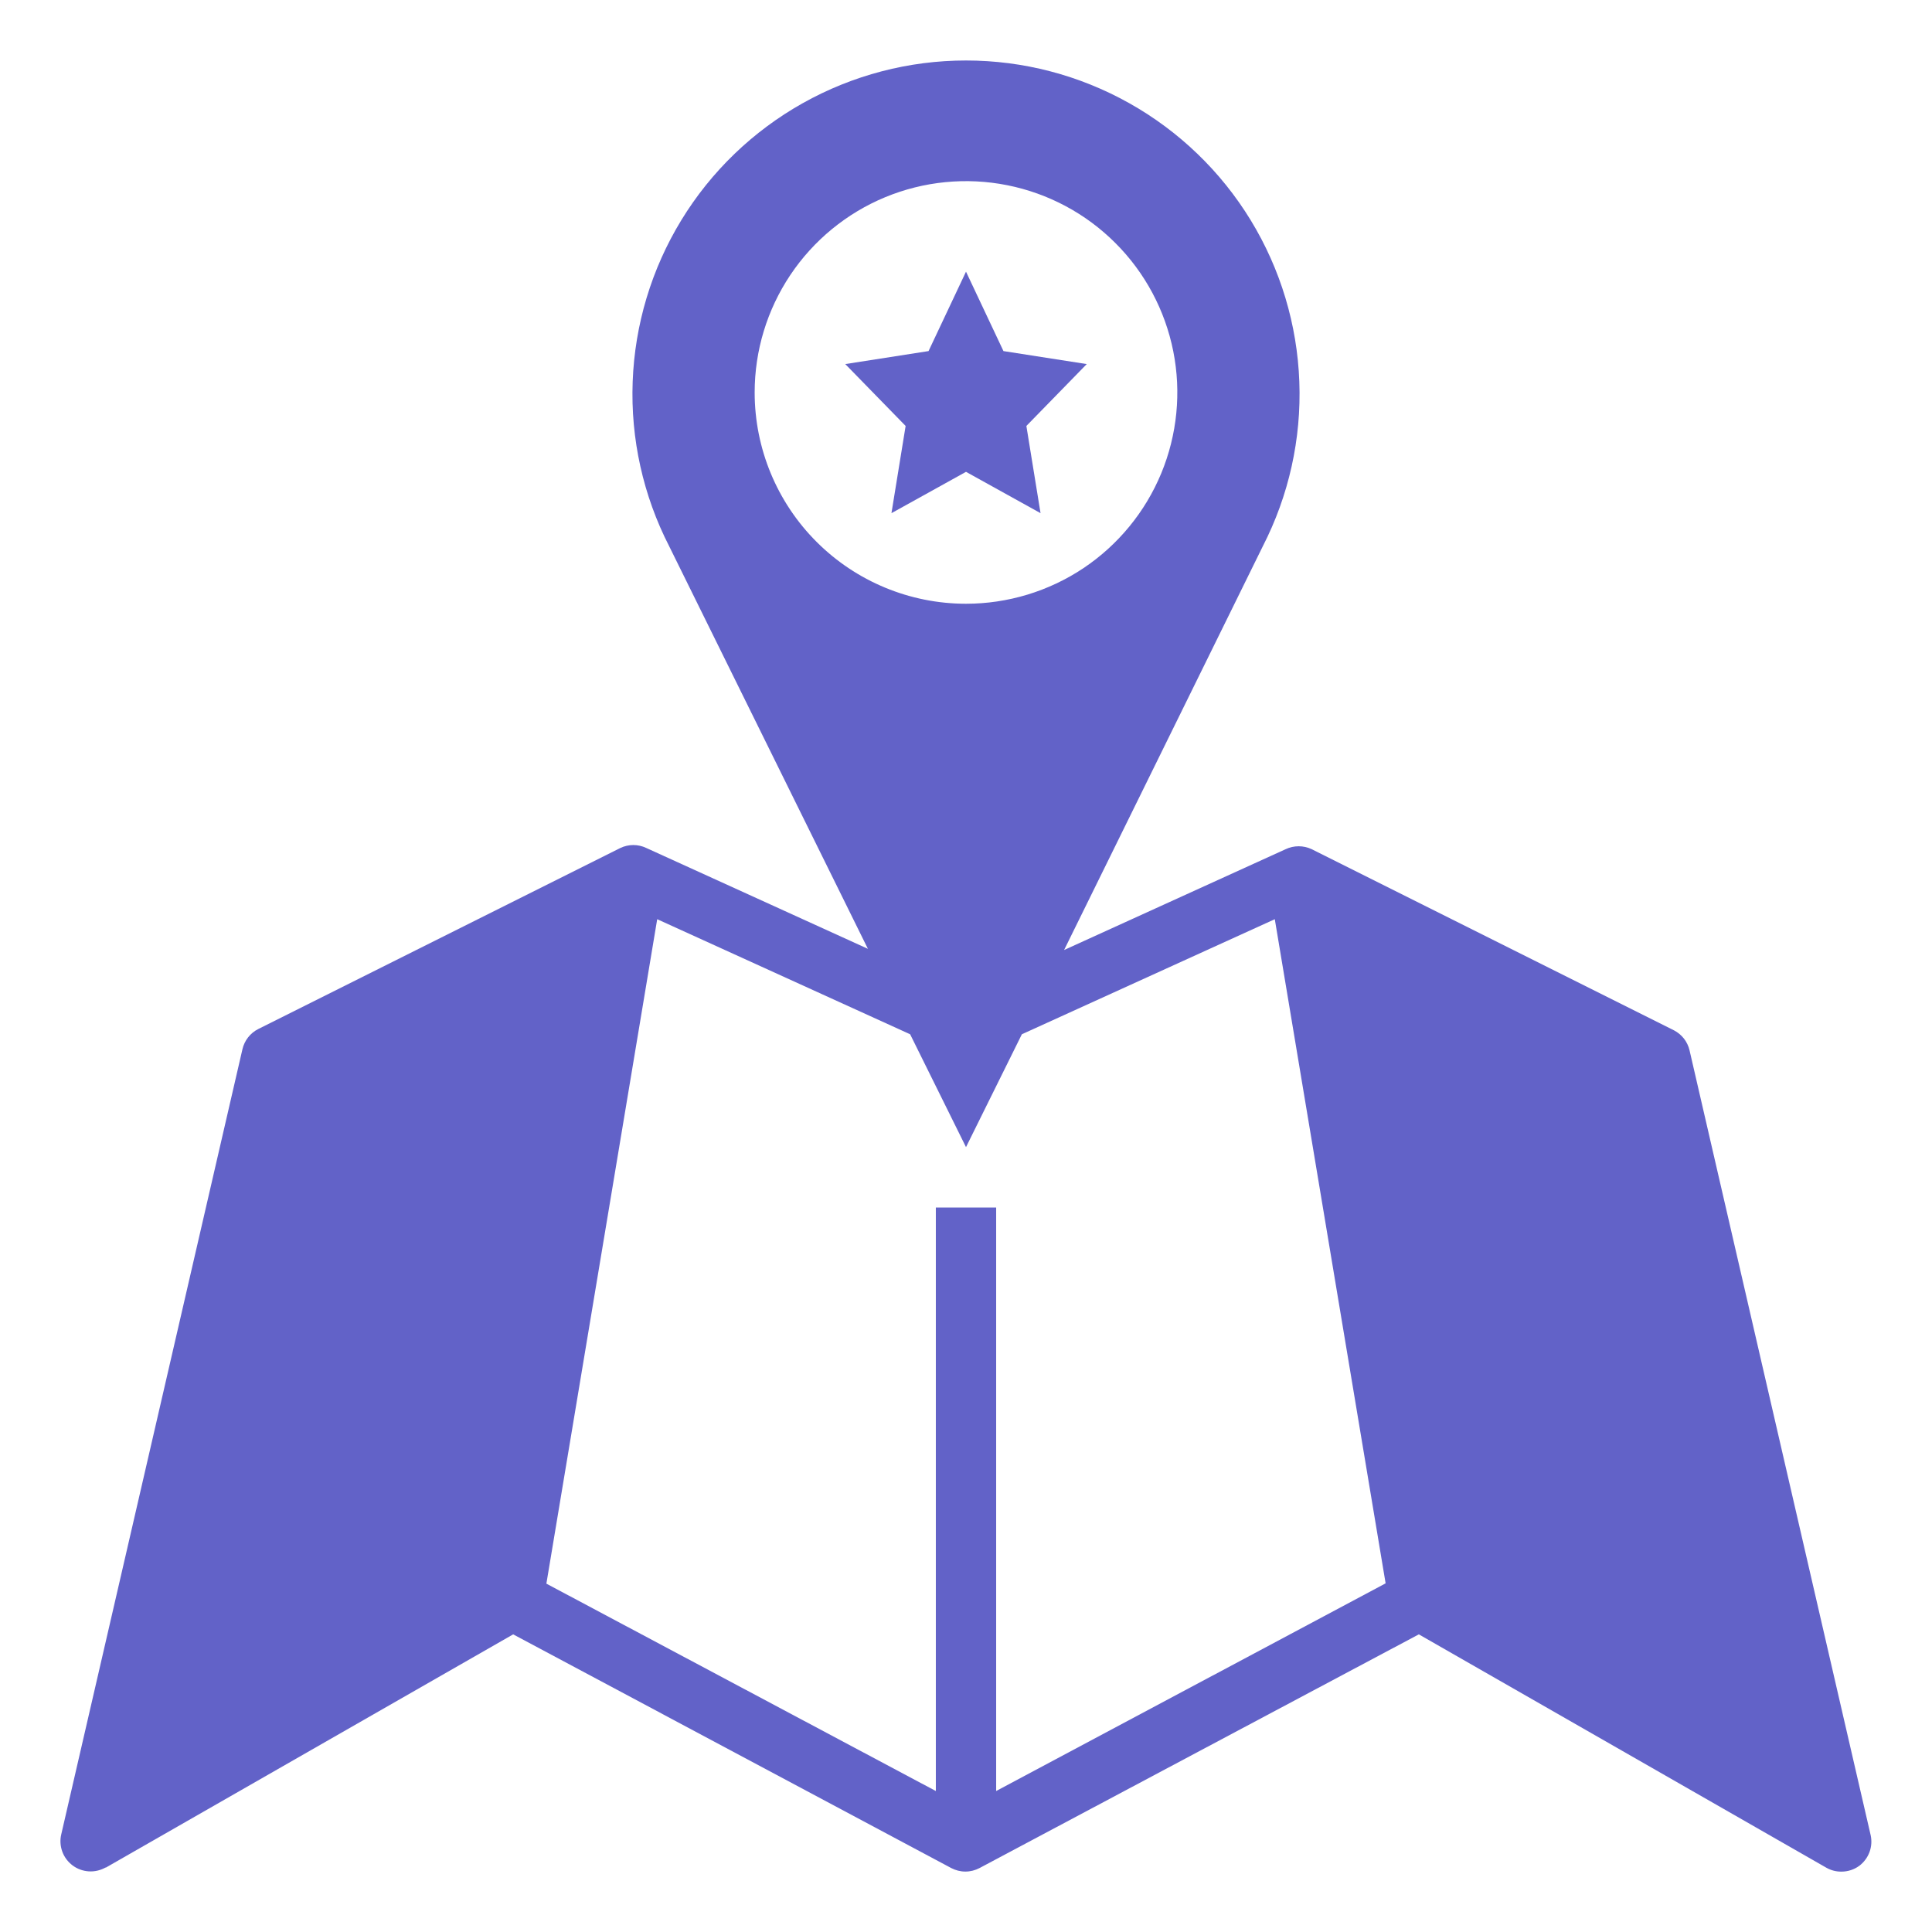 <svg width="36" height="36" viewBox="0 0 36 36" fill="none" xmlns="http://www.w3.org/2000/svg">
<path d="M1.969 34.802L9.562 30.454L17.724 34.808C17.806 34.851 17.896 34.874 17.989 34.874C18.081 34.874 18.172 34.851 18.253 34.808L26.438 30.454L34.031 34.802C34.117 34.851 34.214 34.876 34.312 34.875C34.434 34.875 34.553 34.836 34.65 34.763C34.734 34.698 34.798 34.611 34.835 34.512C34.872 34.412 34.88 34.304 34.858 34.2L31.483 19.575C31.465 19.495 31.429 19.419 31.379 19.354C31.328 19.289 31.264 19.236 31.191 19.198L24.441 15.823C24.365 15.787 24.282 15.769 24.199 15.769C24.115 15.769 24.032 15.787 23.957 15.823L19.828 17.702L23.529 10.182C24.016 9.234 24.251 8.177 24.211 7.113C24.172 6.049 23.86 5.012 23.305 4.103C22.75 3.194 21.97 2.443 21.041 1.922C20.112 1.401 19.065 1.127 18 1.127C16.935 1.127 15.888 1.401 14.959 1.922C14.03 2.443 13.25 3.194 12.695 4.103C12.14 5.012 11.828 6.049 11.789 7.113C11.749 8.177 11.984 9.234 12.471 10.182L16.172 17.68L12.043 15.801C11.968 15.765 11.885 15.746 11.801 15.746C11.718 15.746 11.635 15.765 11.559 15.801L4.809 19.176C4.736 19.213 4.672 19.267 4.621 19.332C4.571 19.397 4.535 19.472 4.517 19.553L1.142 34.178C1.116 34.285 1.123 34.397 1.16 34.5C1.197 34.603 1.264 34.693 1.352 34.759C1.44 34.825 1.545 34.863 1.655 34.87C1.764 34.877 1.873 34.851 1.969 34.797V34.802ZM14.062 7.313C14.062 6.534 14.293 5.773 14.726 5.125C15.159 4.478 15.774 3.973 16.493 3.675C17.213 3.377 18.004 3.299 18.768 3.451C19.532 3.603 20.234 3.978 20.784 4.529C21.335 5.079 21.71 5.781 21.862 6.545C22.014 7.308 21.936 8.1 21.638 8.82C21.34 9.539 20.835 10.154 20.188 10.587C19.54 11.019 18.779 11.25 18 11.25C16.956 11.25 15.954 10.835 15.216 10.097C14.477 9.359 14.062 8.357 14.062 7.313ZM12.246 17.128L16.959 19.272L18 21.375L19.041 19.272L23.754 17.128L25.819 29.503L18.562 33.373V22.5H17.438V33.373L10.181 29.509L12.246 17.128Z" fill="#6262C8"/>
<path d="M18 8.792L19.389 9.562L19.125 7.937L20.25 6.784L18.698 6.542L18 5.062L17.302 6.542L15.75 6.784L16.875 7.937L16.611 9.562L18 8.792Z" fill="#6262C8"/>
</svg>
